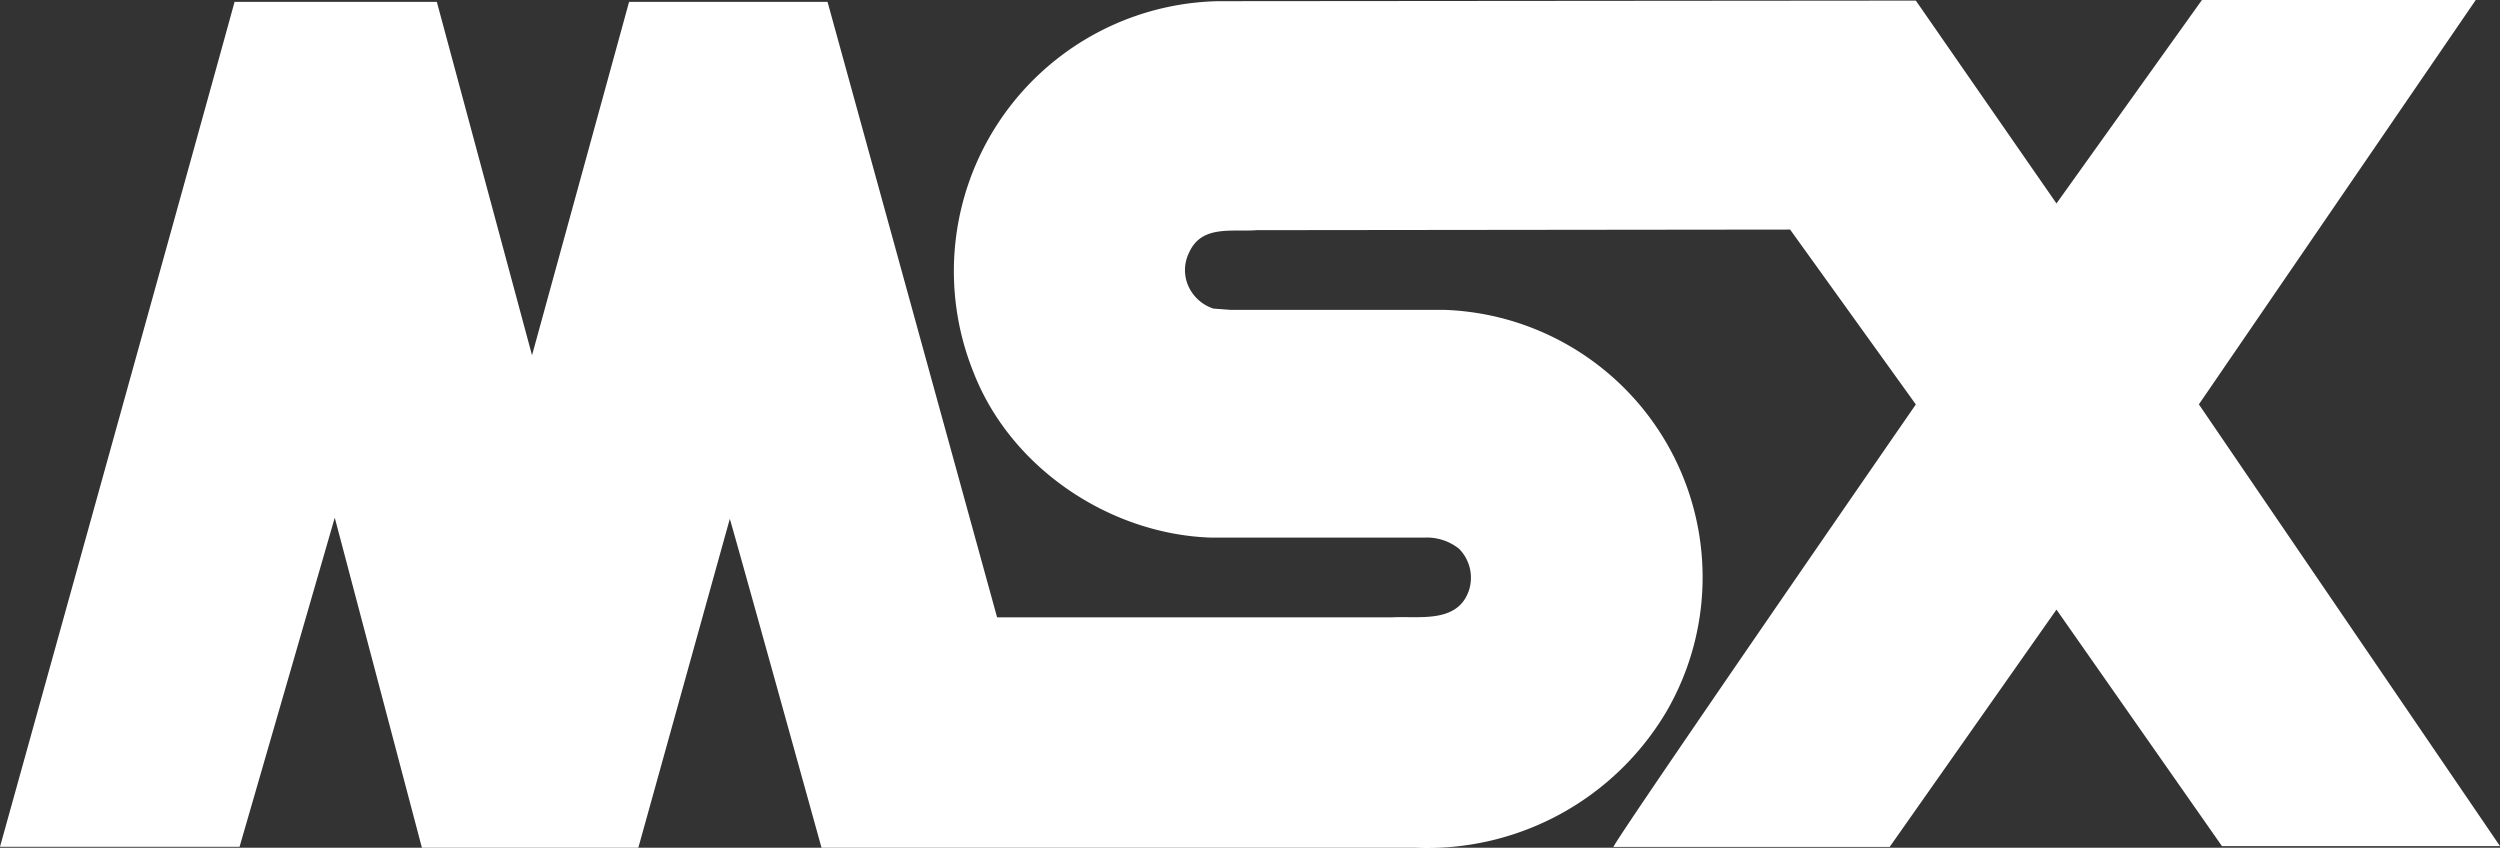<svg id="Layer_1" data-name="Layer 1" xmlns="http://www.w3.org/2000/svg" width="294.91" height="100" viewBox="0 0 294.91 100"><rect x="0" y="0" width="294.91" height="100" fill="#333333" stroke="none"/><path d="M292.05,0l-32.66,47.7,35.52,52.11h-32.8l-19.52-27.9-19.68,28H190.32C191.21,98.05,226,47.71,226,47.71L211.17,27.08l-62.9.07c-2.94.23-6.53-.66-8,2.65a4.63,4.63,0,0,0-.14,3.82,4.9,4.9,0,0,0,3,2.78l2,.15h25.17a31.56,31.56,0,0,1,26.35,47.27A32.79,32.79,0,0,1,166.91,100h-70S86.17,61.28,86.09,61.21L75.3,100H49.77L39.49,61.07,28.26,99.89H0S26,6.39,27.67.22H51.53L62.76,41.91,74.21.22H97.62l20,72.6h46.68c3.22-.15,7.7.73,9-3.23a4.86,4.86,0,0,0-1.18-4.85A6.07,6.07,0,0,0,168,63.42h-25.1C131,63.05,119.2,55.27,114.8,43.82A31.86,31.86,0,0,1,143.64.14L226,.07,242.59,24,259.75,0Z" fill="#fff"/></svg>